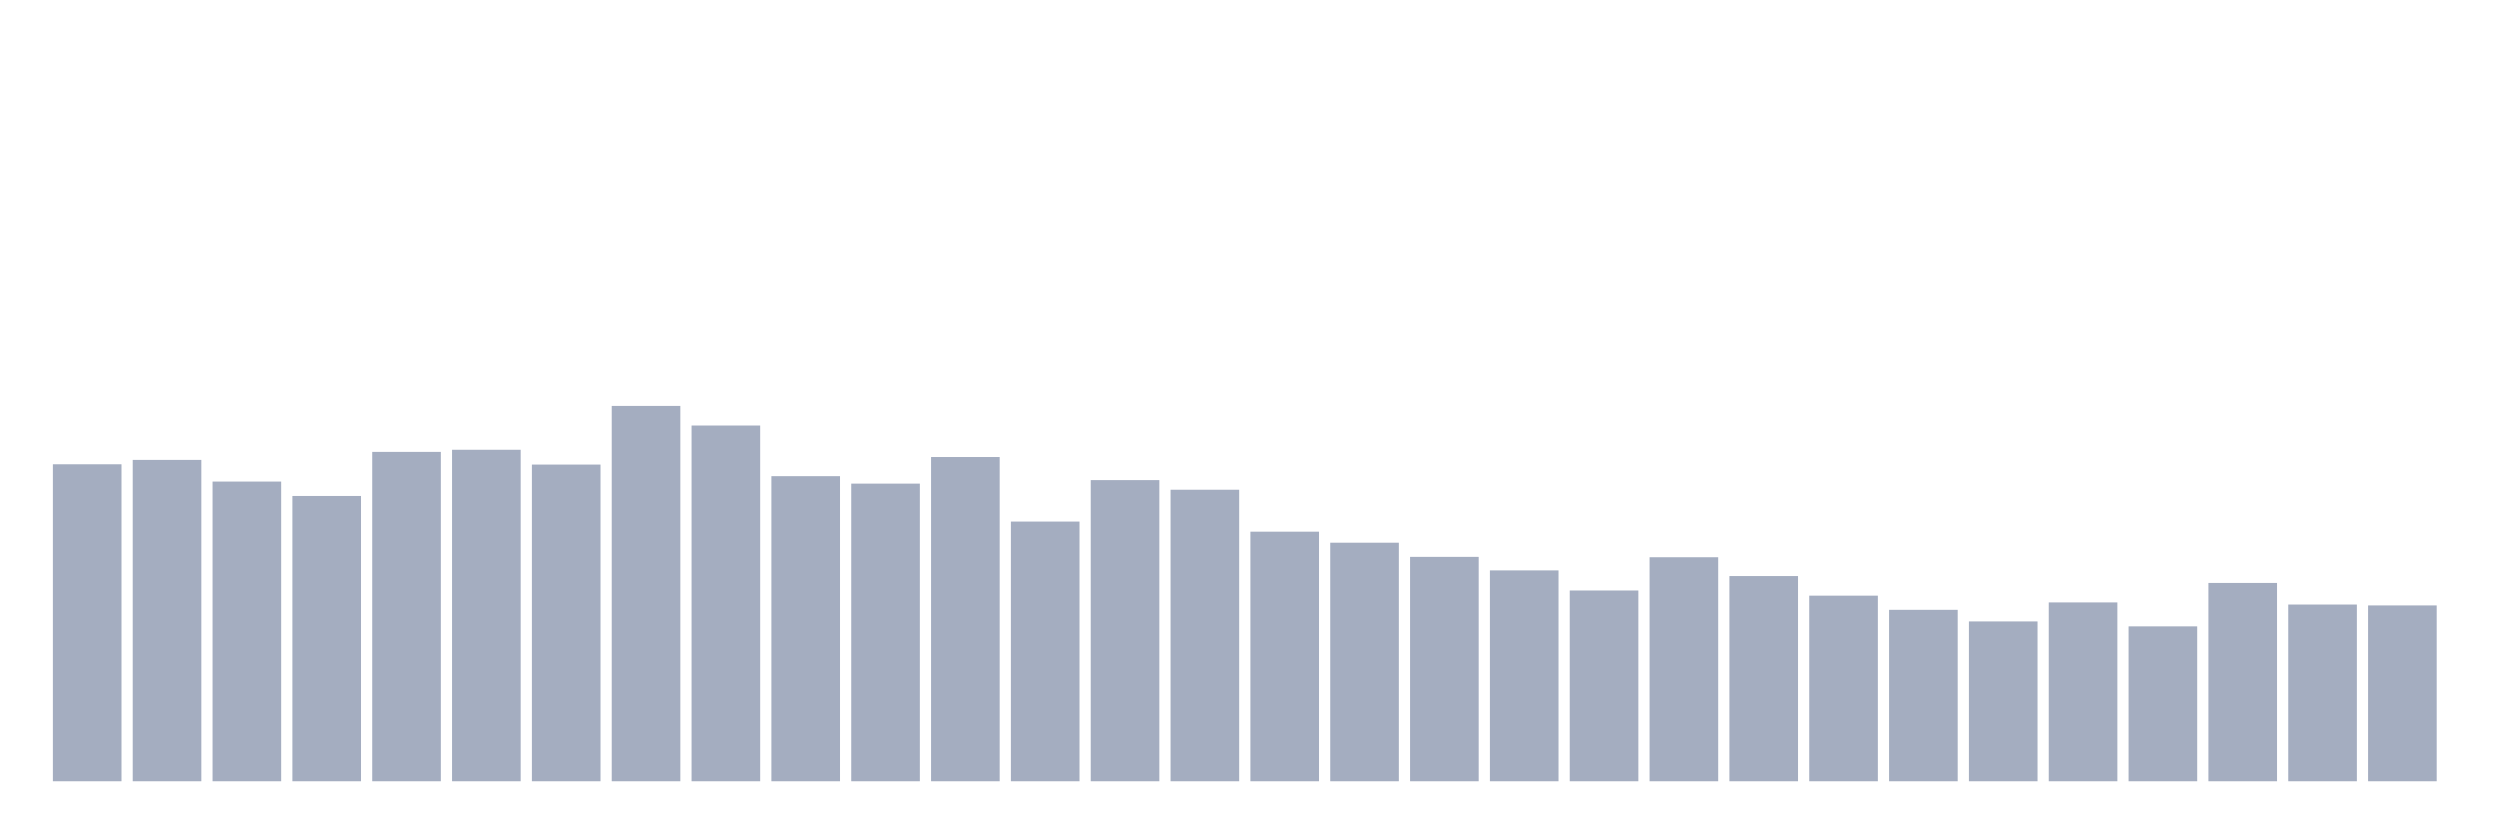 <svg xmlns="http://www.w3.org/2000/svg" viewBox="0 0 480 160"><g transform="translate(10,10)"><rect class="bar" x="0.153" width="13.175" y="79.14" height="60.86" fill="rgb(164,173,192)"></rect><rect class="bar" x="15.482" width="13.175" y="78.301" height="61.699" fill="rgb(164,173,192)"></rect><rect class="bar" x="30.81" width="13.175" y="82.459" height="57.541" fill="rgb(164,173,192)"></rect><rect class="bar" x="46.138" width="13.175" y="85.226" height="54.774" fill="rgb(164,173,192)"></rect><rect class="bar" x="61.466" width="13.175" y="76.762" height="63.238" fill="rgb(164,173,192)"></rect><rect class="bar" x="76.794" width="13.175" y="76.355" height="63.645" fill="rgb(164,173,192)"></rect><rect class="bar" x="92.123" width="13.175" y="79.197" height="60.803" fill="rgb(164,173,192)"></rect><rect class="bar" x="107.451" width="13.175" y="67.936" height="72.064" fill="rgb(164,173,192)"></rect><rect class="bar" x="122.779" width="13.175" y="71.7" height="68.3" fill="rgb(164,173,192)"></rect><rect class="bar" x="138.107" width="13.175" y="81.423" height="58.577" fill="rgb(164,173,192)"></rect><rect class="bar" x="153.436" width="13.175" y="82.854" height="57.146" fill="rgb(164,173,192)"></rect><rect class="bar" x="168.764" width="13.175" y="77.748" height="62.252" fill="rgb(164,173,192)"></rect><rect class="bar" x="184.092" width="13.175" y="90.141" height="49.859" fill="rgb(164,173,192)"></rect><rect class="bar" x="199.42" width="13.175" y="82.18" height="57.82" fill="rgb(164,173,192)"></rect><rect class="bar" x="214.748" width="13.175" y="84.03" height="55.97" fill="rgb(164,173,192)"></rect><rect class="bar" x="230.077" width="13.175" y="92.08" height="47.92" fill="rgb(164,173,192)"></rect><rect class="bar" x="245.405" width="13.175" y="94.198" height="45.802" fill="rgb(164,173,192)"></rect><rect class="bar" x="260.733" width="13.175" y="96.919" height="43.081" fill="rgb(164,173,192)"></rect><rect class="bar" x="276.061" width="13.175" y="99.514" height="40.486" fill="rgb(164,173,192)"></rect><rect class="bar" x="291.39" width="13.175" y="103.373" height="36.627" fill="rgb(164,173,192)"></rect><rect class="bar" x="306.718" width="13.175" y="96.989" height="43.011" fill="rgb(164,173,192)"></rect><rect class="bar" x="322.046" width="13.175" y="100.601" height="39.399" fill="rgb(164,173,192)"></rect><rect class="bar" x="337.374" width="13.175" y="104.365" height="35.635" fill="rgb(164,173,192)"></rect><rect class="bar" x="352.702" width="13.175" y="107.087" height="32.913" fill="rgb(164,173,192)"></rect><rect class="bar" x="368.031" width="13.175" y="109.313" height="30.687" fill="rgb(164,173,192)"></rect><rect class="bar" x="383.359" width="13.175" y="105.663" height="34.337" fill="rgb(164,173,192)"></rect><rect class="bar" x="398.687" width="13.175" y="110.26" height="29.74" fill="rgb(164,173,192)"></rect><rect class="bar" x="414.015" width="13.175" y="101.924" height="38.076" fill="rgb(164,173,192)"></rect><rect class="bar" x="429.344" width="13.175" y="106.07" height="33.93" fill="rgb(164,173,192)"></rect><rect class="bar" x="444.672" width="13.175" y="106.241" height="33.759" fill="rgb(164,173,192)"></rect></g></svg>